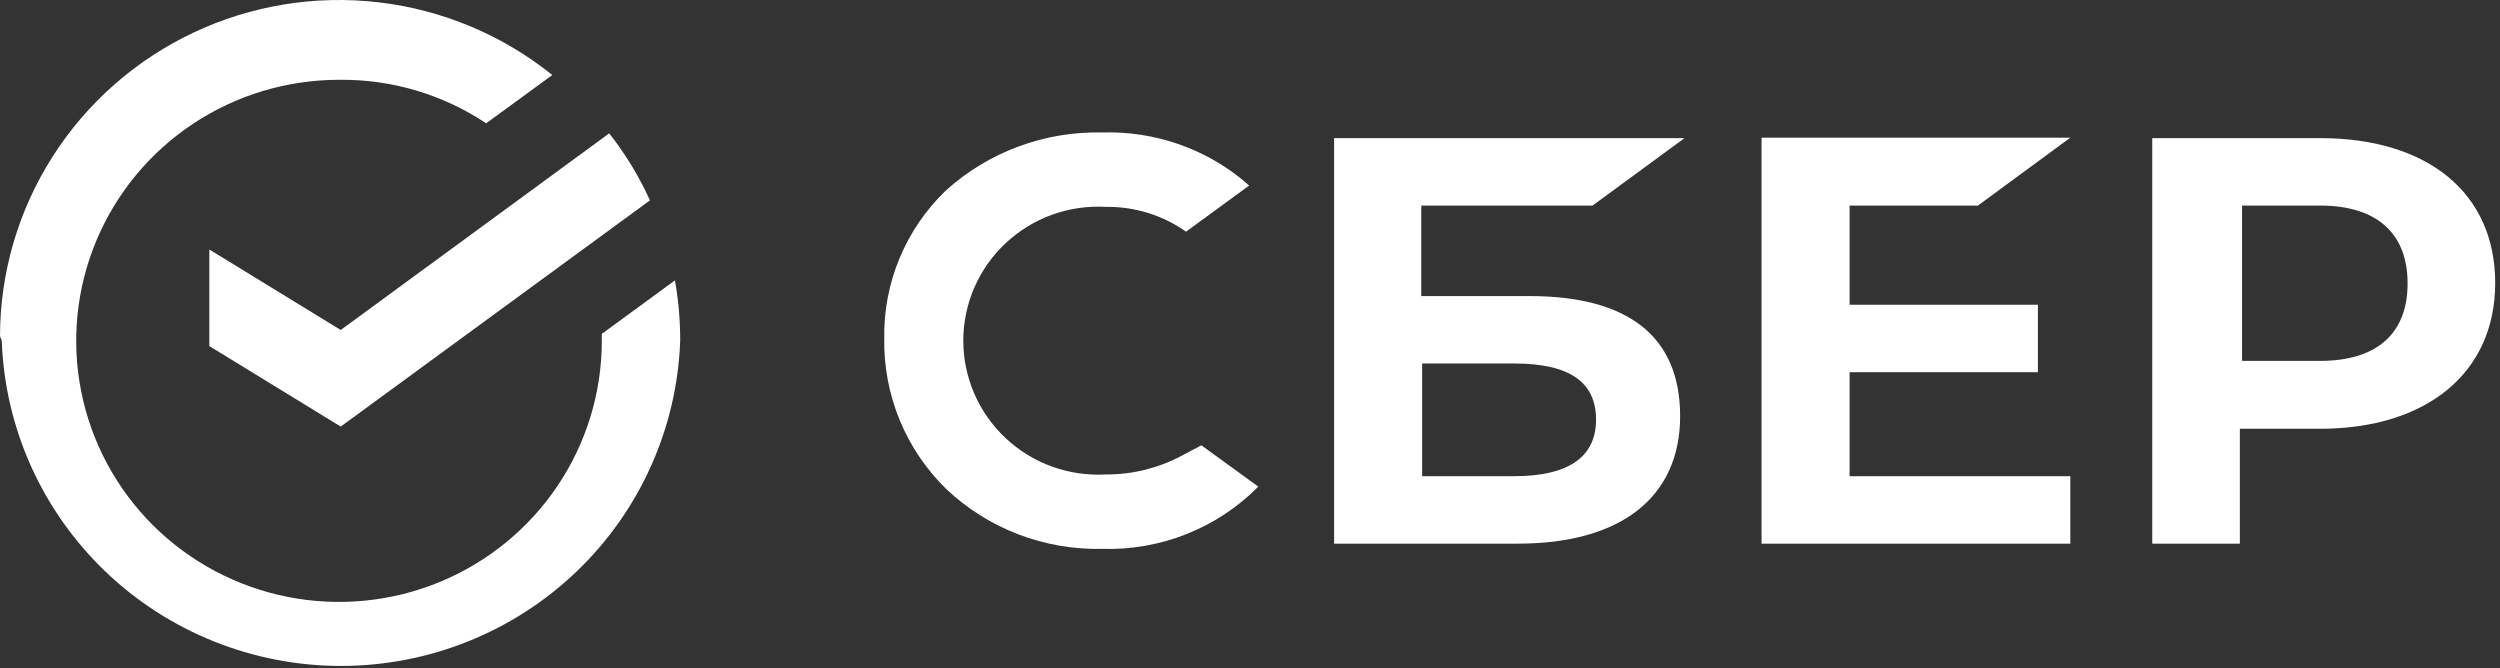 <svg width="101" height="27" viewBox="0 0 101 27" fill="none" xmlns="http://www.w3.org/2000/svg">
<rect x="0" y="0" width="101" height="27" fill="#333333" stroke="none"/>
<g id="SBER">
<path id="Vector" d="M79.907 8.305L83.641 5.562H71.166V21.963H83.641V19.238H74.723V15.037H82.331V12.312H74.723V8.305H79.907Z" fill="white"/>
<path id="Vector_2" d="M61.755 11.961H57.42V8.305H64.338L68.054 5.58H53.898V21.963H61.33C65.489 21.963 67.877 20.082 67.877 16.812C67.877 13.543 65.719 11.961 61.79 11.961M61.171 19.238H57.455V14.685H61.171C63.418 14.685 64.48 15.441 64.48 16.953C64.48 18.465 63.365 19.238 61.171 19.238Z" fill="white"/>
<path id="Vector_3" d="M93.746 5.58H86.951V21.963H90.49V17.322H93.728C98.046 17.322 100.806 15.055 100.806 11.433C100.806 7.812 98.099 5.58 93.728 5.58M93.728 14.58H90.579V8.305H93.728C96.011 8.305 97.267 9.412 97.267 11.451C97.267 13.49 96.011 14.58 93.728 14.58Z" fill="white"/>
<path id="Vector_4" d="M47.739 18.412C46.798 18.914 45.745 19.174 44.678 19.168C43.937 19.21 43.195 19.101 42.498 18.849C41.802 18.596 41.164 18.205 40.625 17.698C40.085 17.192 39.656 16.582 39.362 15.906C39.069 15.229 38.917 14.5 38.917 13.763C38.917 13.026 39.069 12.297 39.362 11.62C39.656 10.943 40.085 10.333 40.625 9.827C41.164 9.321 41.802 8.93 42.498 8.677C43.195 8.424 43.937 8.316 44.678 8.358C45.837 8.341 46.971 8.692 47.916 9.36L50.464 7.496L50.287 7.338C48.682 5.994 46.634 5.287 44.536 5.352C42.206 5.297 39.944 6.134 38.219 7.69C37.411 8.465 36.772 9.397 36.343 10.429C35.914 11.46 35.703 12.568 35.724 13.684C35.706 14.809 35.918 15.927 36.346 16.97C36.775 18.012 37.412 18.957 38.219 19.748C39.913 21.353 42.178 22.225 44.518 22.174C45.689 22.211 46.855 22.007 47.942 21.574C49.029 21.142 50.014 20.49 50.835 19.66L48.535 17.99L47.739 18.412Z" fill="white"/>
<path id="Vector_5" d="M0.071 13.771C0.198 17.297 1.698 20.636 4.254 23.086C6.811 25.535 10.224 26.904 13.775 26.904C17.327 26.904 20.74 25.535 23.297 23.086C25.853 20.636 27.352 17.297 27.48 13.771C27.482 12.952 27.411 12.134 27.268 11.327L24.313 13.489V13.771C24.313 15.857 23.69 17.896 22.523 19.63C21.357 21.364 19.699 22.716 17.759 23.515C15.819 24.313 13.684 24.522 11.624 24.115C9.565 23.708 7.673 22.703 6.188 21.229C4.704 19.753 3.693 17.874 3.283 15.828C2.873 13.783 3.084 11.662 3.887 9.735C4.691 7.808 6.051 6.16 7.797 5.001C9.543 3.843 11.596 3.224 13.696 3.224C15.811 3.197 17.885 3.81 19.641 4.982L22.313 3.031C20.305 1.416 17.877 0.398 15.311 0.095C12.745 -0.208 10.145 0.217 7.811 1.32C5.478 2.423 3.506 4.159 2.124 6.328C0.741 8.497 0.005 11.01 0 13.578" fill="white"/>
<path id="Vector_6" d="M24.612 5.387C25.268 6.22 25.82 7.129 26.258 8.094L13.765 17.234L8.457 13.982V10.08L13.765 13.332L24.612 5.387Z" fill="white"/>
</g>
</svg>
